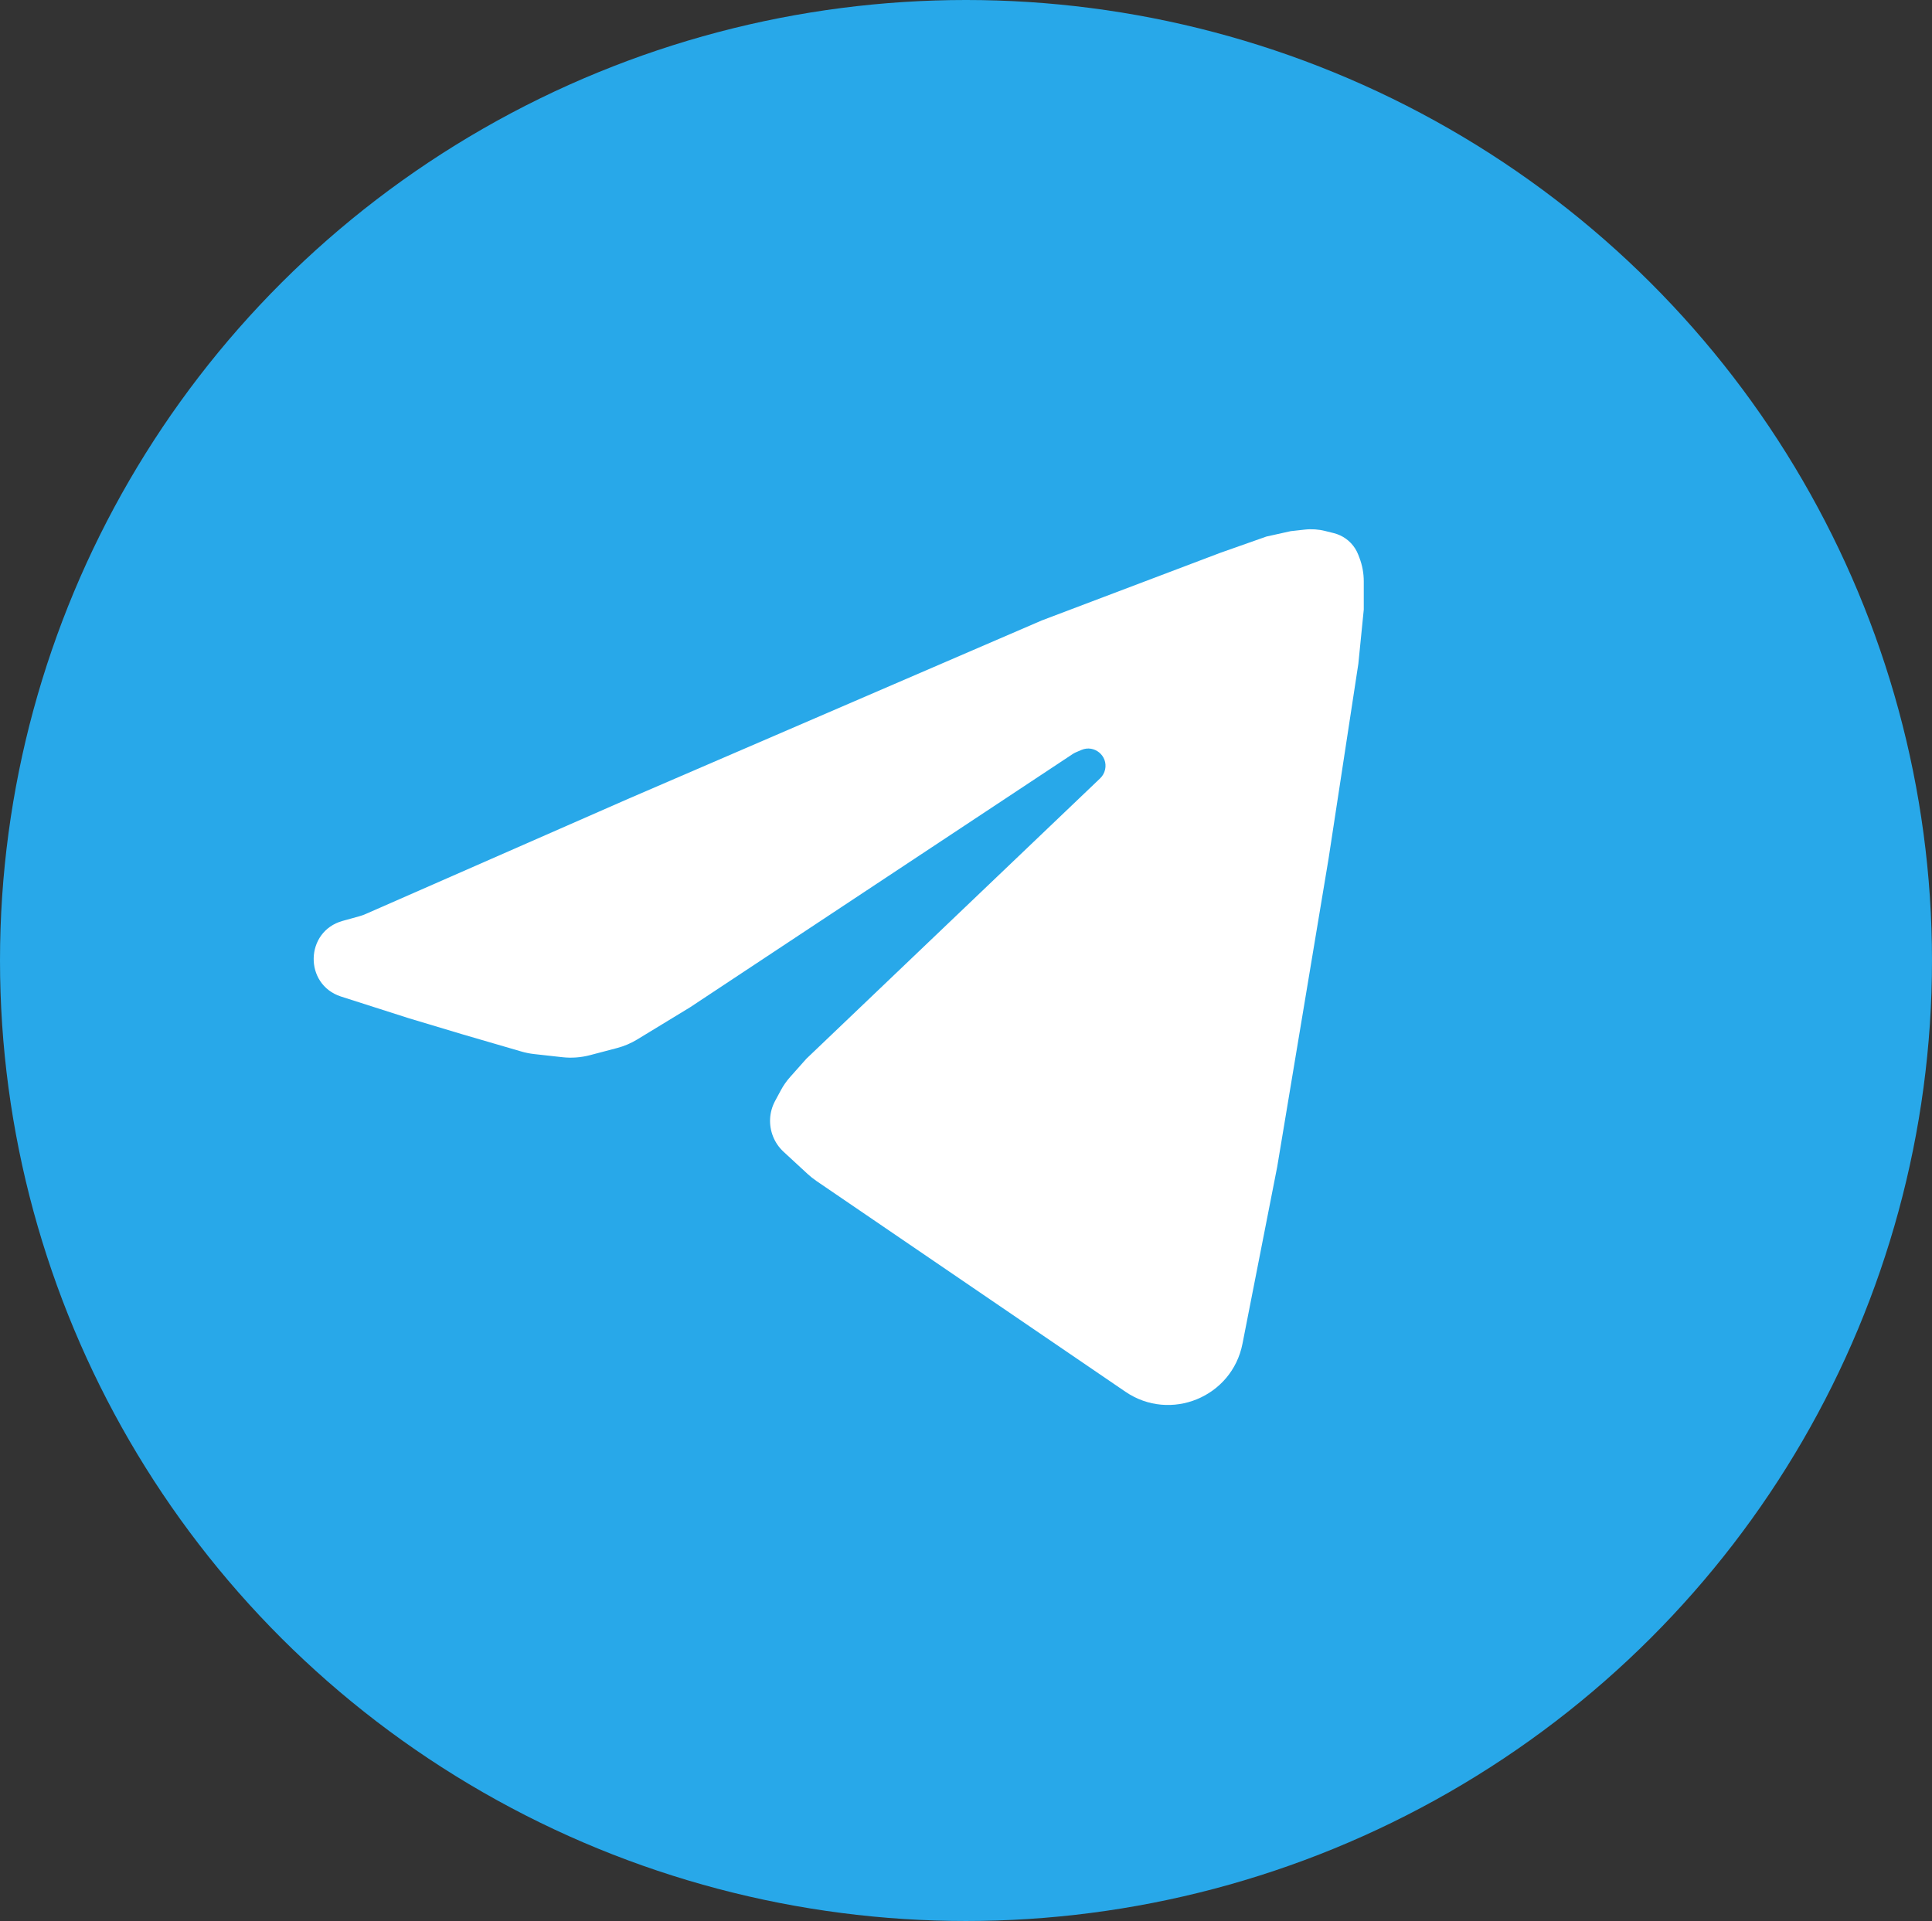 <svg width="357" height="355" viewBox="0 0 357 355" fill="none" xmlns="http://www.w3.org/2000/svg">
<rect x="0" y="0" width="357" height="355" fill="#333333" stroke="none"/>
<ellipse cx="178.5" cy="177.5" rx="178.5" ry="177.5" fill="#28A8E9"/>
<path d="M246.472 98.526C248.095 98.932 249.501 99.945 250.399 101.356V101.356C250.632 101.723 250.829 102.112 250.985 102.518L251.188 103.046C251.725 104.442 252 105.925 252 107.42L252 112.658L251 122.658L245.5 158.658L236 215.657L229.589 248.325C227.653 258.187 216.264 262.858 207.962 257.194L150.85 218.237C150.284 217.851 149.747 217.424 149.244 216.959L144.79 212.848C143.941 212.064 143.277 211.1 142.848 210.027V210.027C141.994 207.891 142.13 205.487 143.221 203.462L144.3 201.458C144.765 200.594 145.329 199.787 145.981 199.054L149 195.657L203.288 143.837C203.752 143.394 204.072 142.822 204.206 142.195V142.195C204.749 139.661 202.207 137.569 199.824 138.59L198.812 139.024C198.604 139.113 198.405 139.22 198.217 139.345L127.5 186.157L117.743 192.096C116.587 192.8 115.335 193.332 114.027 193.677L109.02 194.994C107.354 195.433 105.622 195.56 103.911 195.37L98.708 194.792C97.904 194.702 97.11 194.544 96.334 194.317L91.5 192.907L85.5 191.157L75.5 188.157L63 184.157V184.157C56.126 181.916 56.343 172.118 63.309 170.182L66.431 169.315C66.81 169.21 67.181 169.078 67.541 168.92L116 147.657L192.5 114.658L225.5 102.158L234 99.158L238.5 98.158L241.091 97.87C242.354 97.73 243.631 97.816 244.864 98.124L246.472 98.526Z" fill="white"/>
</svg>
